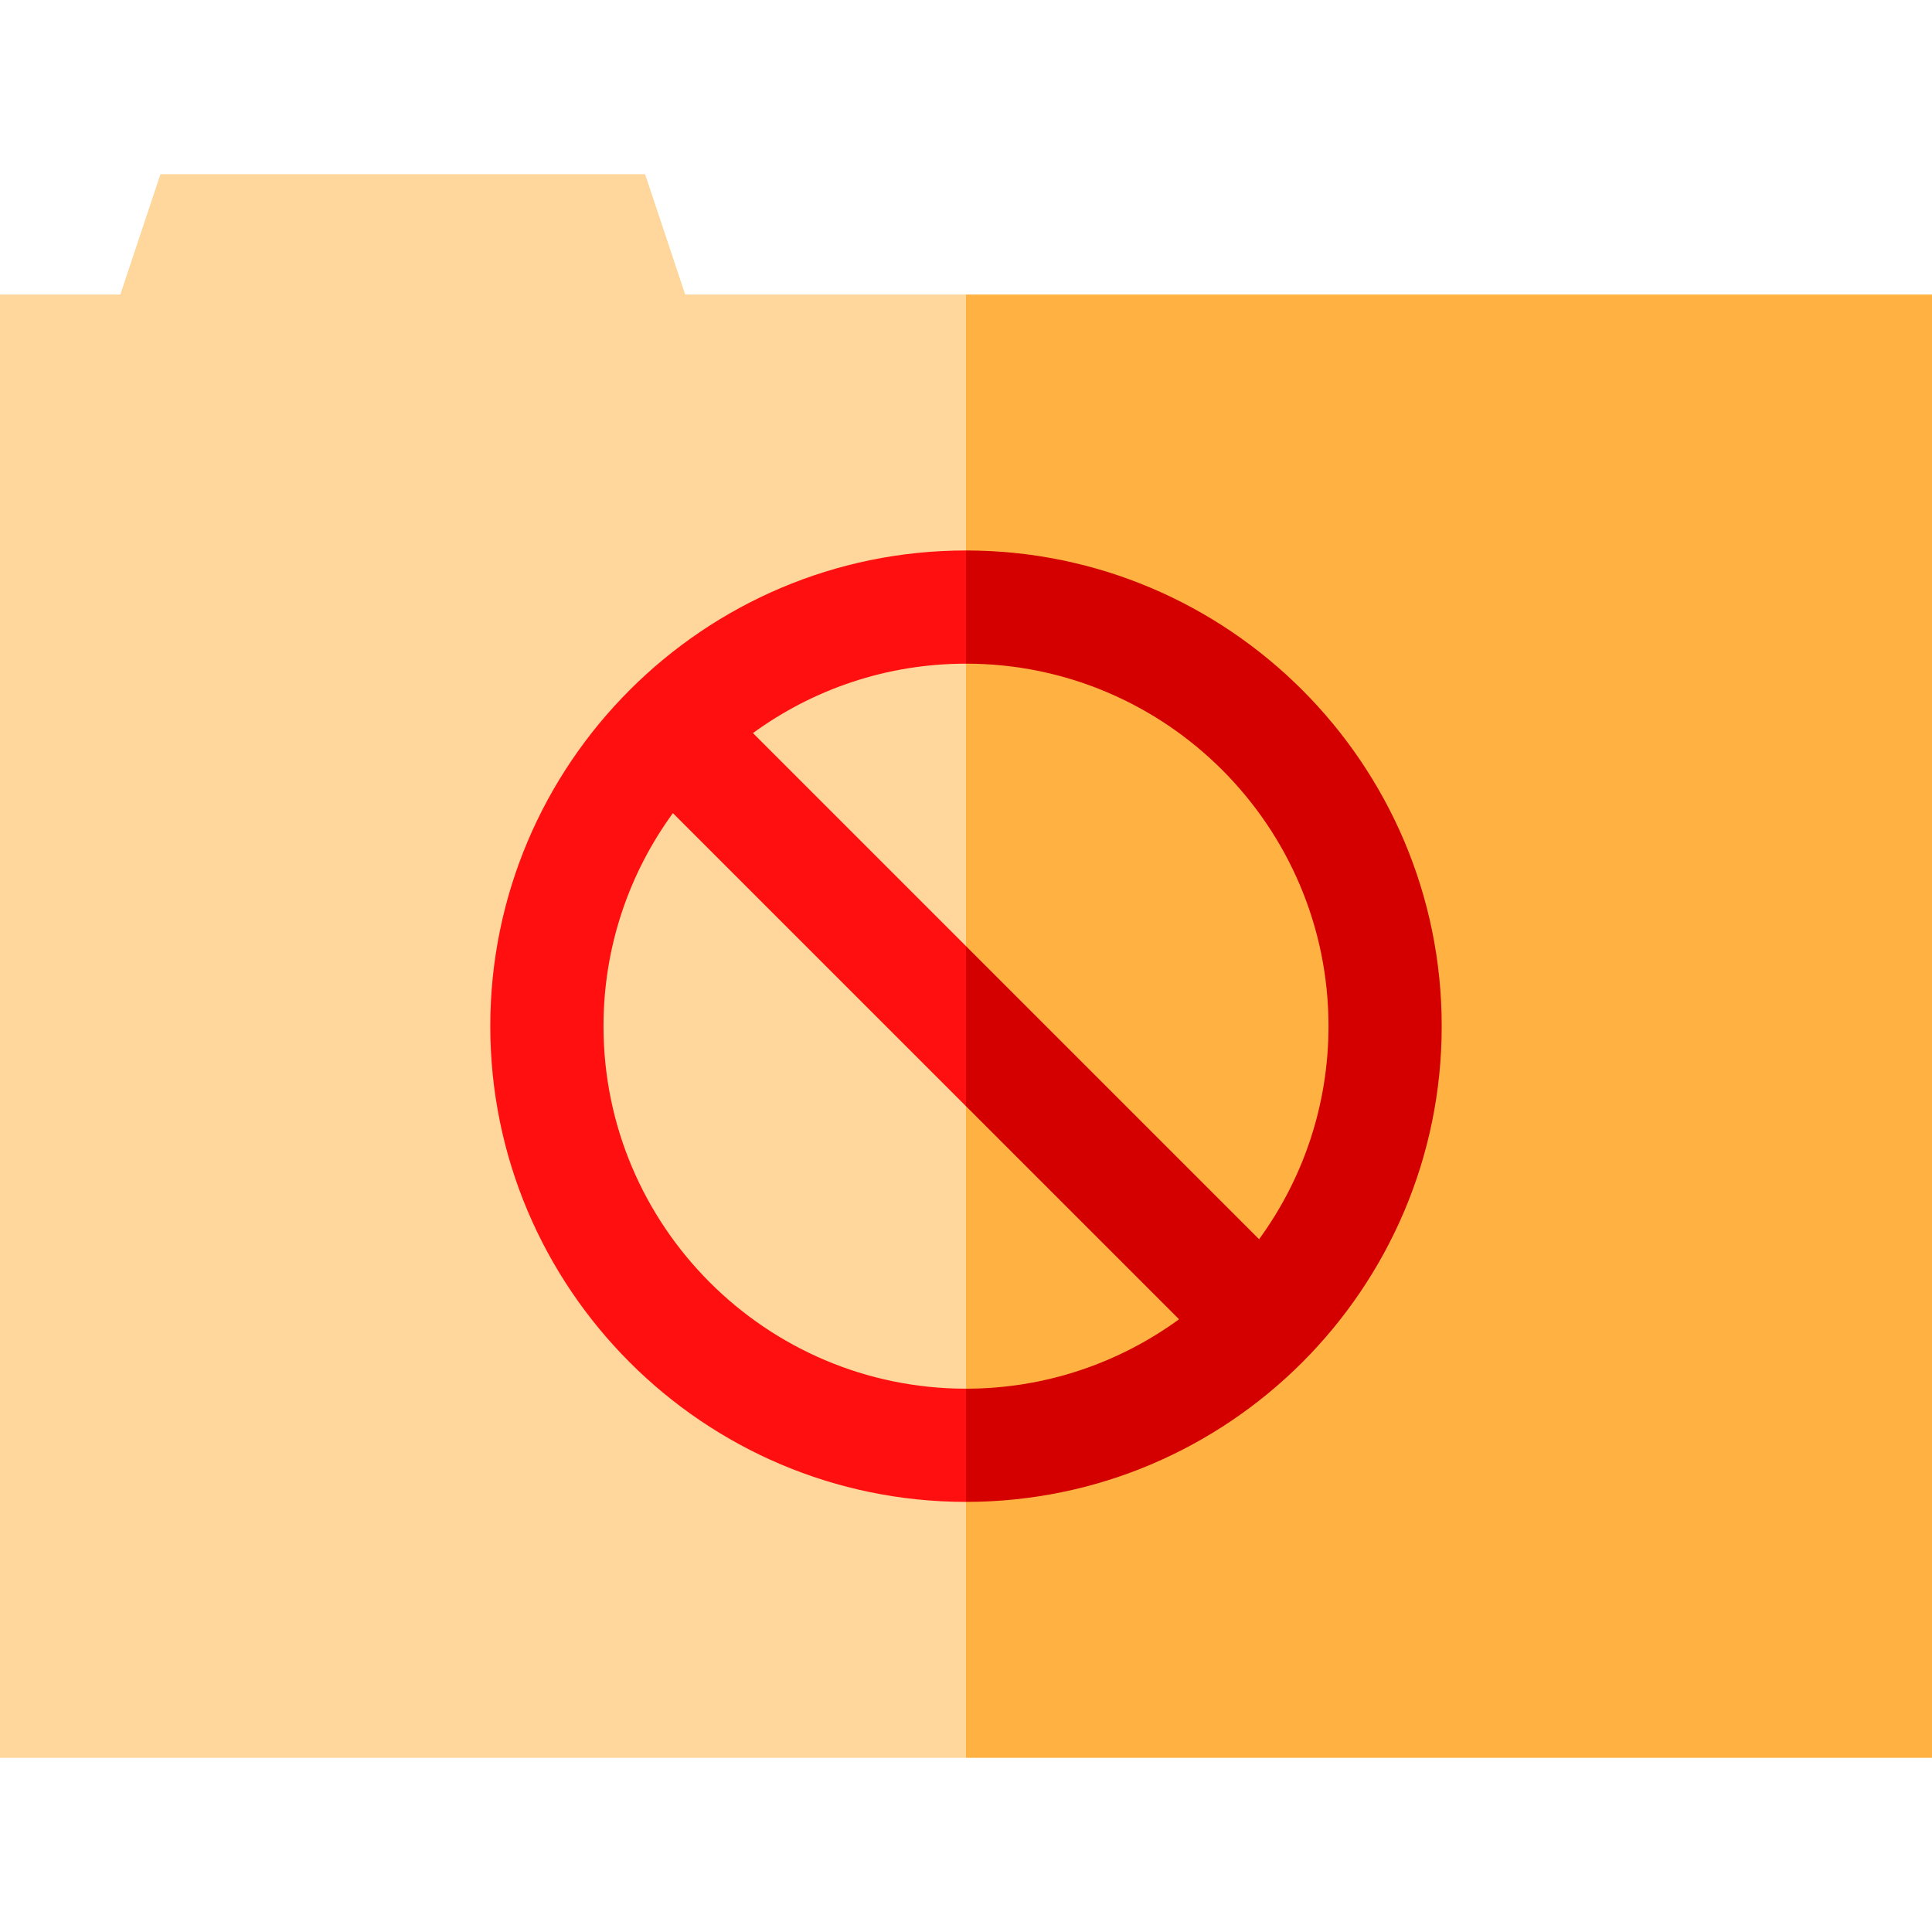 <?xml version="1.0" encoding="iso-8859-1"?>
<!-- Generator: Adobe Illustrator 19.0.0, SVG Export Plug-In . SVG Version: 6.00 Build 0)  -->
<svg version="1.1" id="Capa_1" xmlns="http://www.w3.org/2000/svg" xmlns:xlink="http://www.w3.org/1999/xlink" x="0px" y="0px"
	 viewBox="0 0 512 512" style="enable-background:new 0 0 512 512;" xml:space="preserve">
<polygon style="fill:#FFB242;" points="512,78.057 256,78.057 235.984,271.946 256,465.836 512,465.836 "/>
<polygon style="fill:#FFD69B;" points="181.584,78.057 170.953,46.164 42.524,46.164 31.893,78.057 0,78.057 0,465.836 256,465.836 
	256,78.057 "/>
<path style="fill:#D40000;" d="M256,145.878l-10.008,14.554L256,175.878c52.973,0,96.068,43.096,96.068,96.068
	c0,21.085-6.833,40.601-18.394,56.461L256,250.733l-10.008,13.797L256,293.159l56.461,56.461
	C296.6,361.181,277.085,368.014,256,368.014l-10.008,16.608L256,398.015c69.515,0,126.068-56.554,126.068-126.068
	S325.515,145.878,256,145.878z"/>
<path style="fill:#FF0F0F;" d="M159.932,271.946c0-21.085,6.833-40.601,18.394-56.461L256,293.159v-42.426l-56.461-56.461
	c15.861-11.561,35.376-18.394,56.461-18.394v-30c-69.515,0-126.068,56.554-126.068,126.068S186.485,398.015,256,398.015v-30
	C203.027,368.015,159.932,324.918,159.932,271.946z"/>
<g>
</g>
<g>
</g>
<g>
</g>
<g>
</g>
<g>
</g>
<g>
</g>
<g>
</g>
<g>
</g>
<g>
</g>
<g>
</g>
<g>
</g>
<g>
</g>
<g>
</g>
<g>
</g>
<g>
</g>
</svg>

